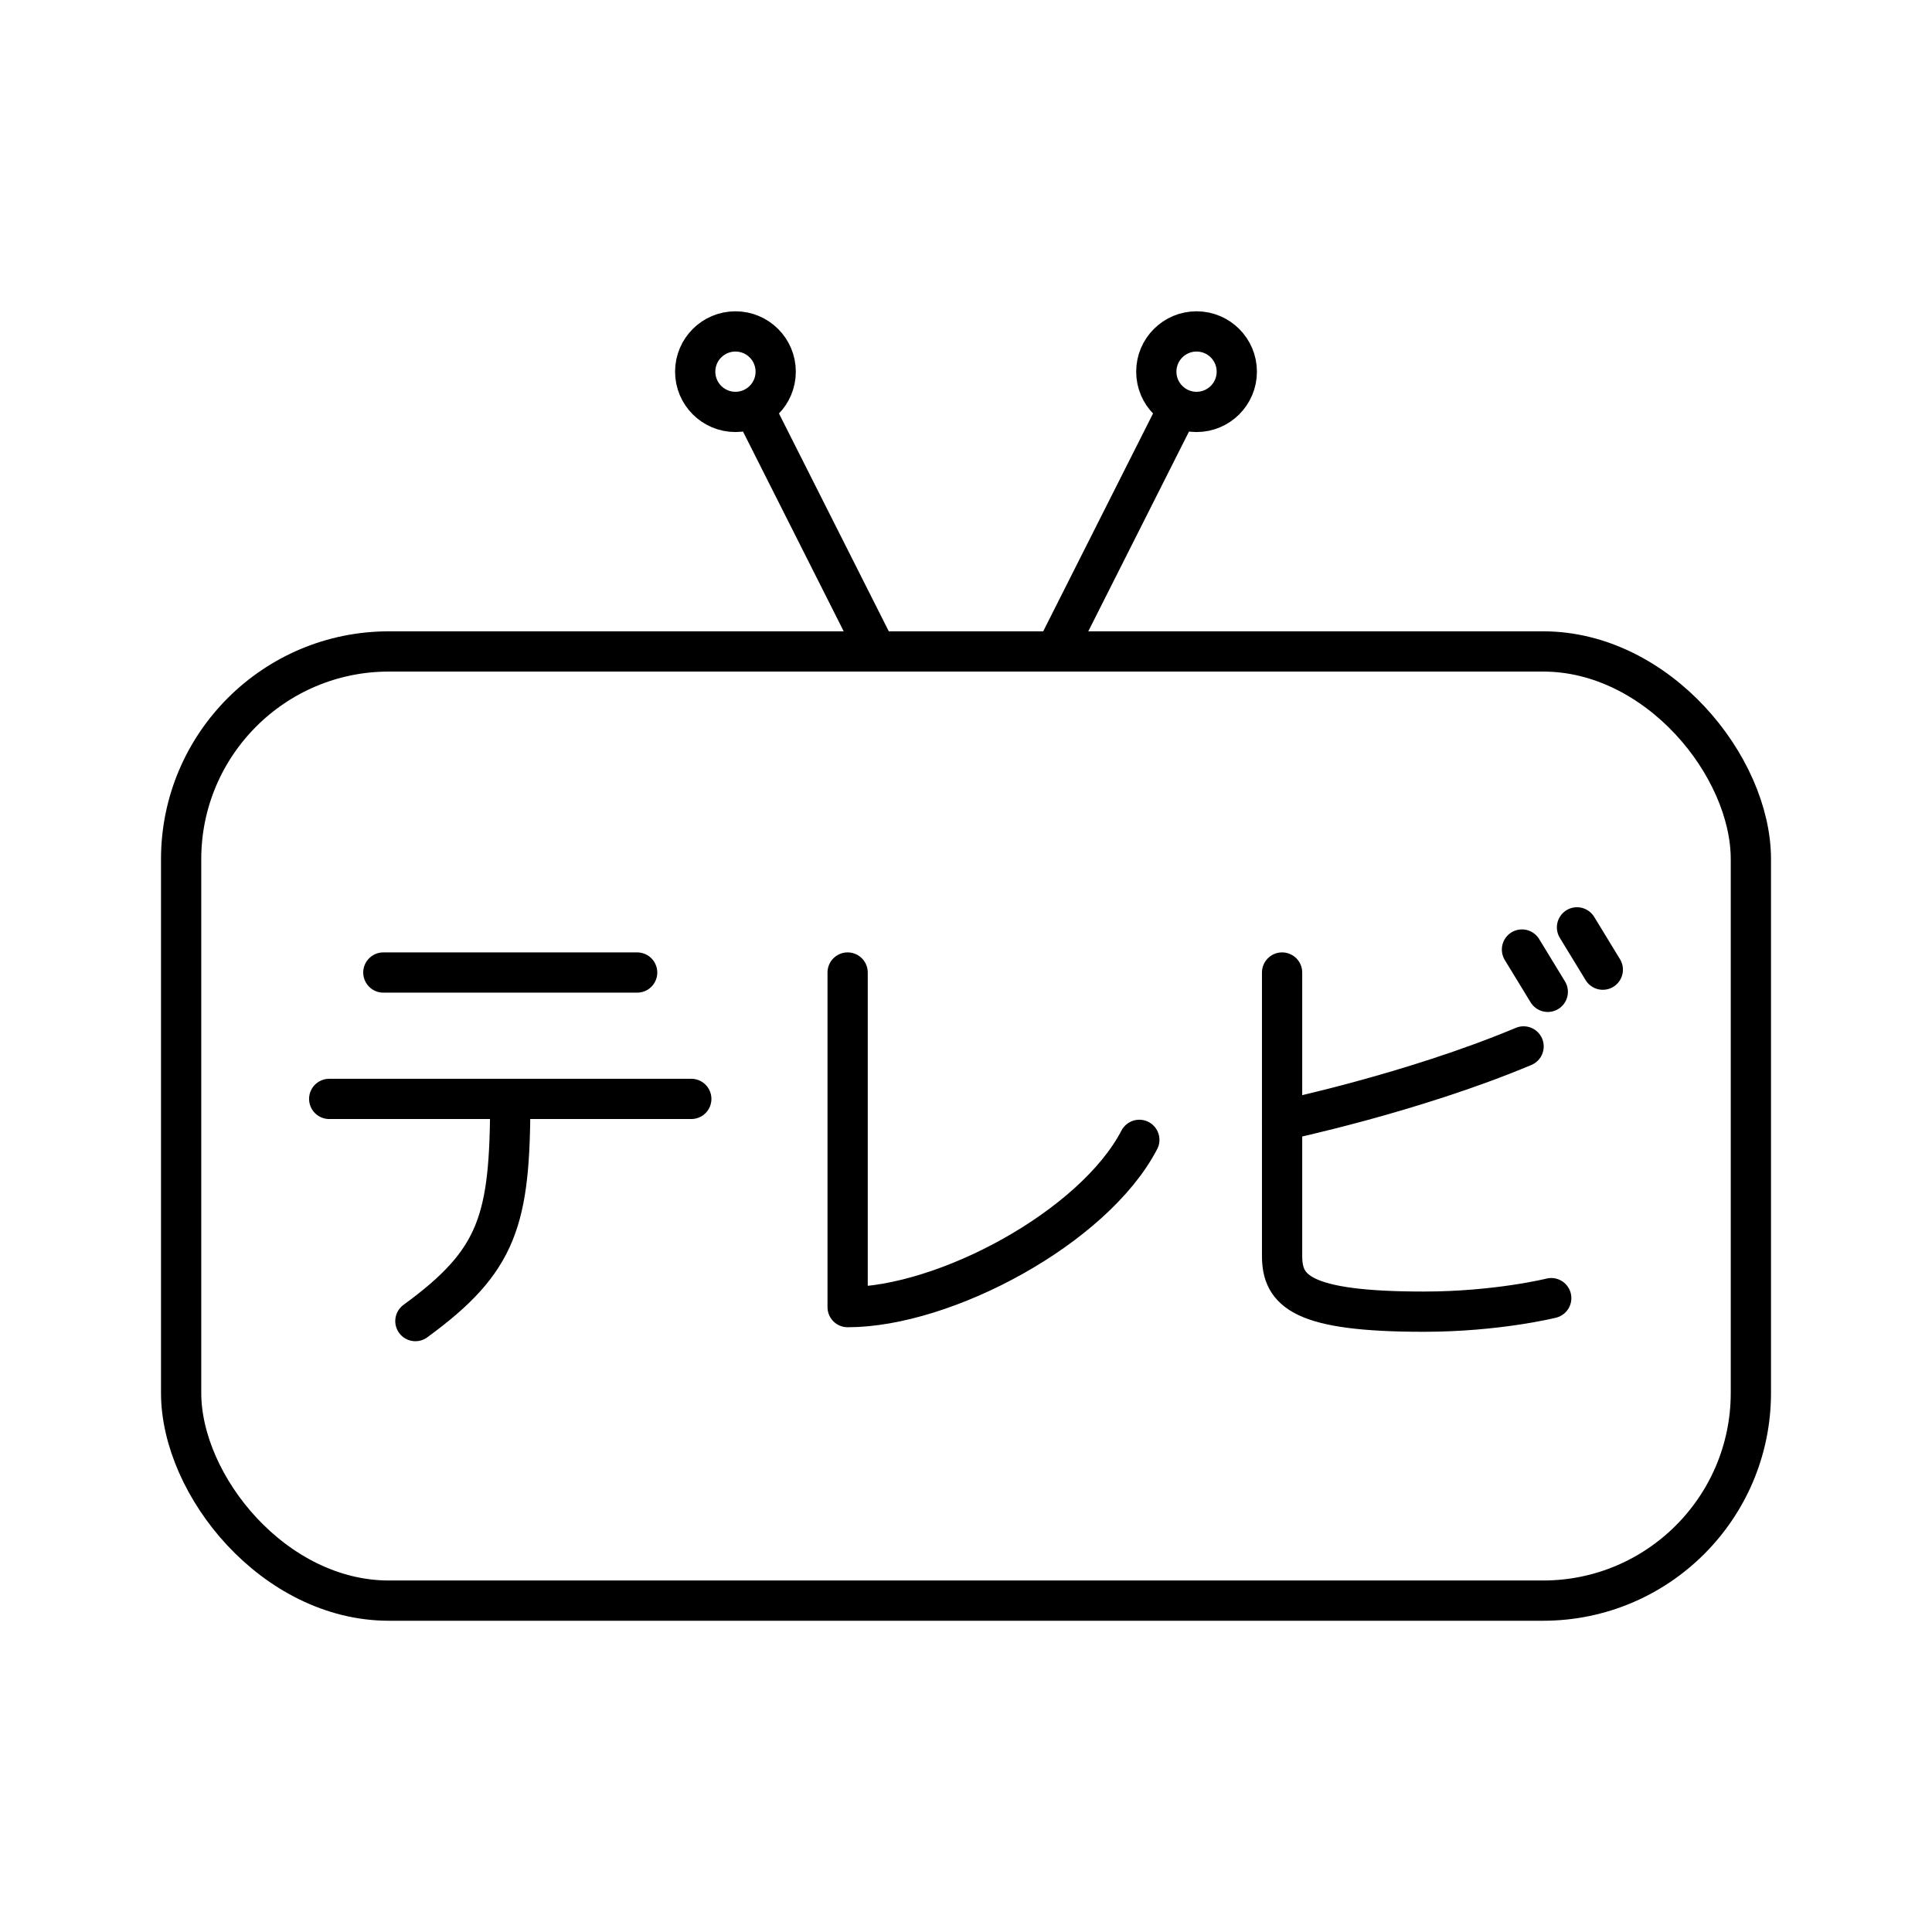 <svg xmlns="http://www.w3.org/2000/svg" width="1em" height="1em" viewBox="0 0 48 48"><rect width="39" height="23.582" x="4.5" y="16.185" fill="none" stroke="currentColor" stroke-linecap="round" stroke-linejoin="round" rx="5.162" ry="5.162"/><path fill="none" stroke="currentColor" stroke-linecap="round" stroke-linejoin="round" d="m26.226 16.185l3.023-5.996"/><circle cx="29.728" cy="9.234" r="1" fill="none" stroke="currentColor" stroke-linecap="round" stroke-linejoin="round"/><path fill="none" stroke="currentColor" stroke-linecap="round" stroke-linejoin="round" d="m21.774 16.185l-3.023-5.996"/><circle cx="18.272" cy="9.234" r="1" fill="none" stroke="currentColor" stroke-linecap="round" stroke-linejoin="round"/><path fill="none" stroke="currentColor" stroke-linecap="round" stroke-linejoin="round" d="M9.524 24.162h6.306m-7.651 3.14h8.996m-4.498 0c0 3.014-.296 4.017-2.357 5.52m10.739-8.66v8.313c2.41 0 6.112-1.976 7.247-4.156m3.547-4.157V31.2c0 .87.477 1.388 3.519 1.388c1.822 0 3.168-.336 3.168-.336"/><path fill="none" stroke="currentColor" stroke-linecap="round" stroke-linejoin="round" d="M37.853 25.998c-2.776 1.164-6 1.837-6 1.837m5.96-4.244l.641 1.051m.726-1.602l.641 1.051"/></svg>